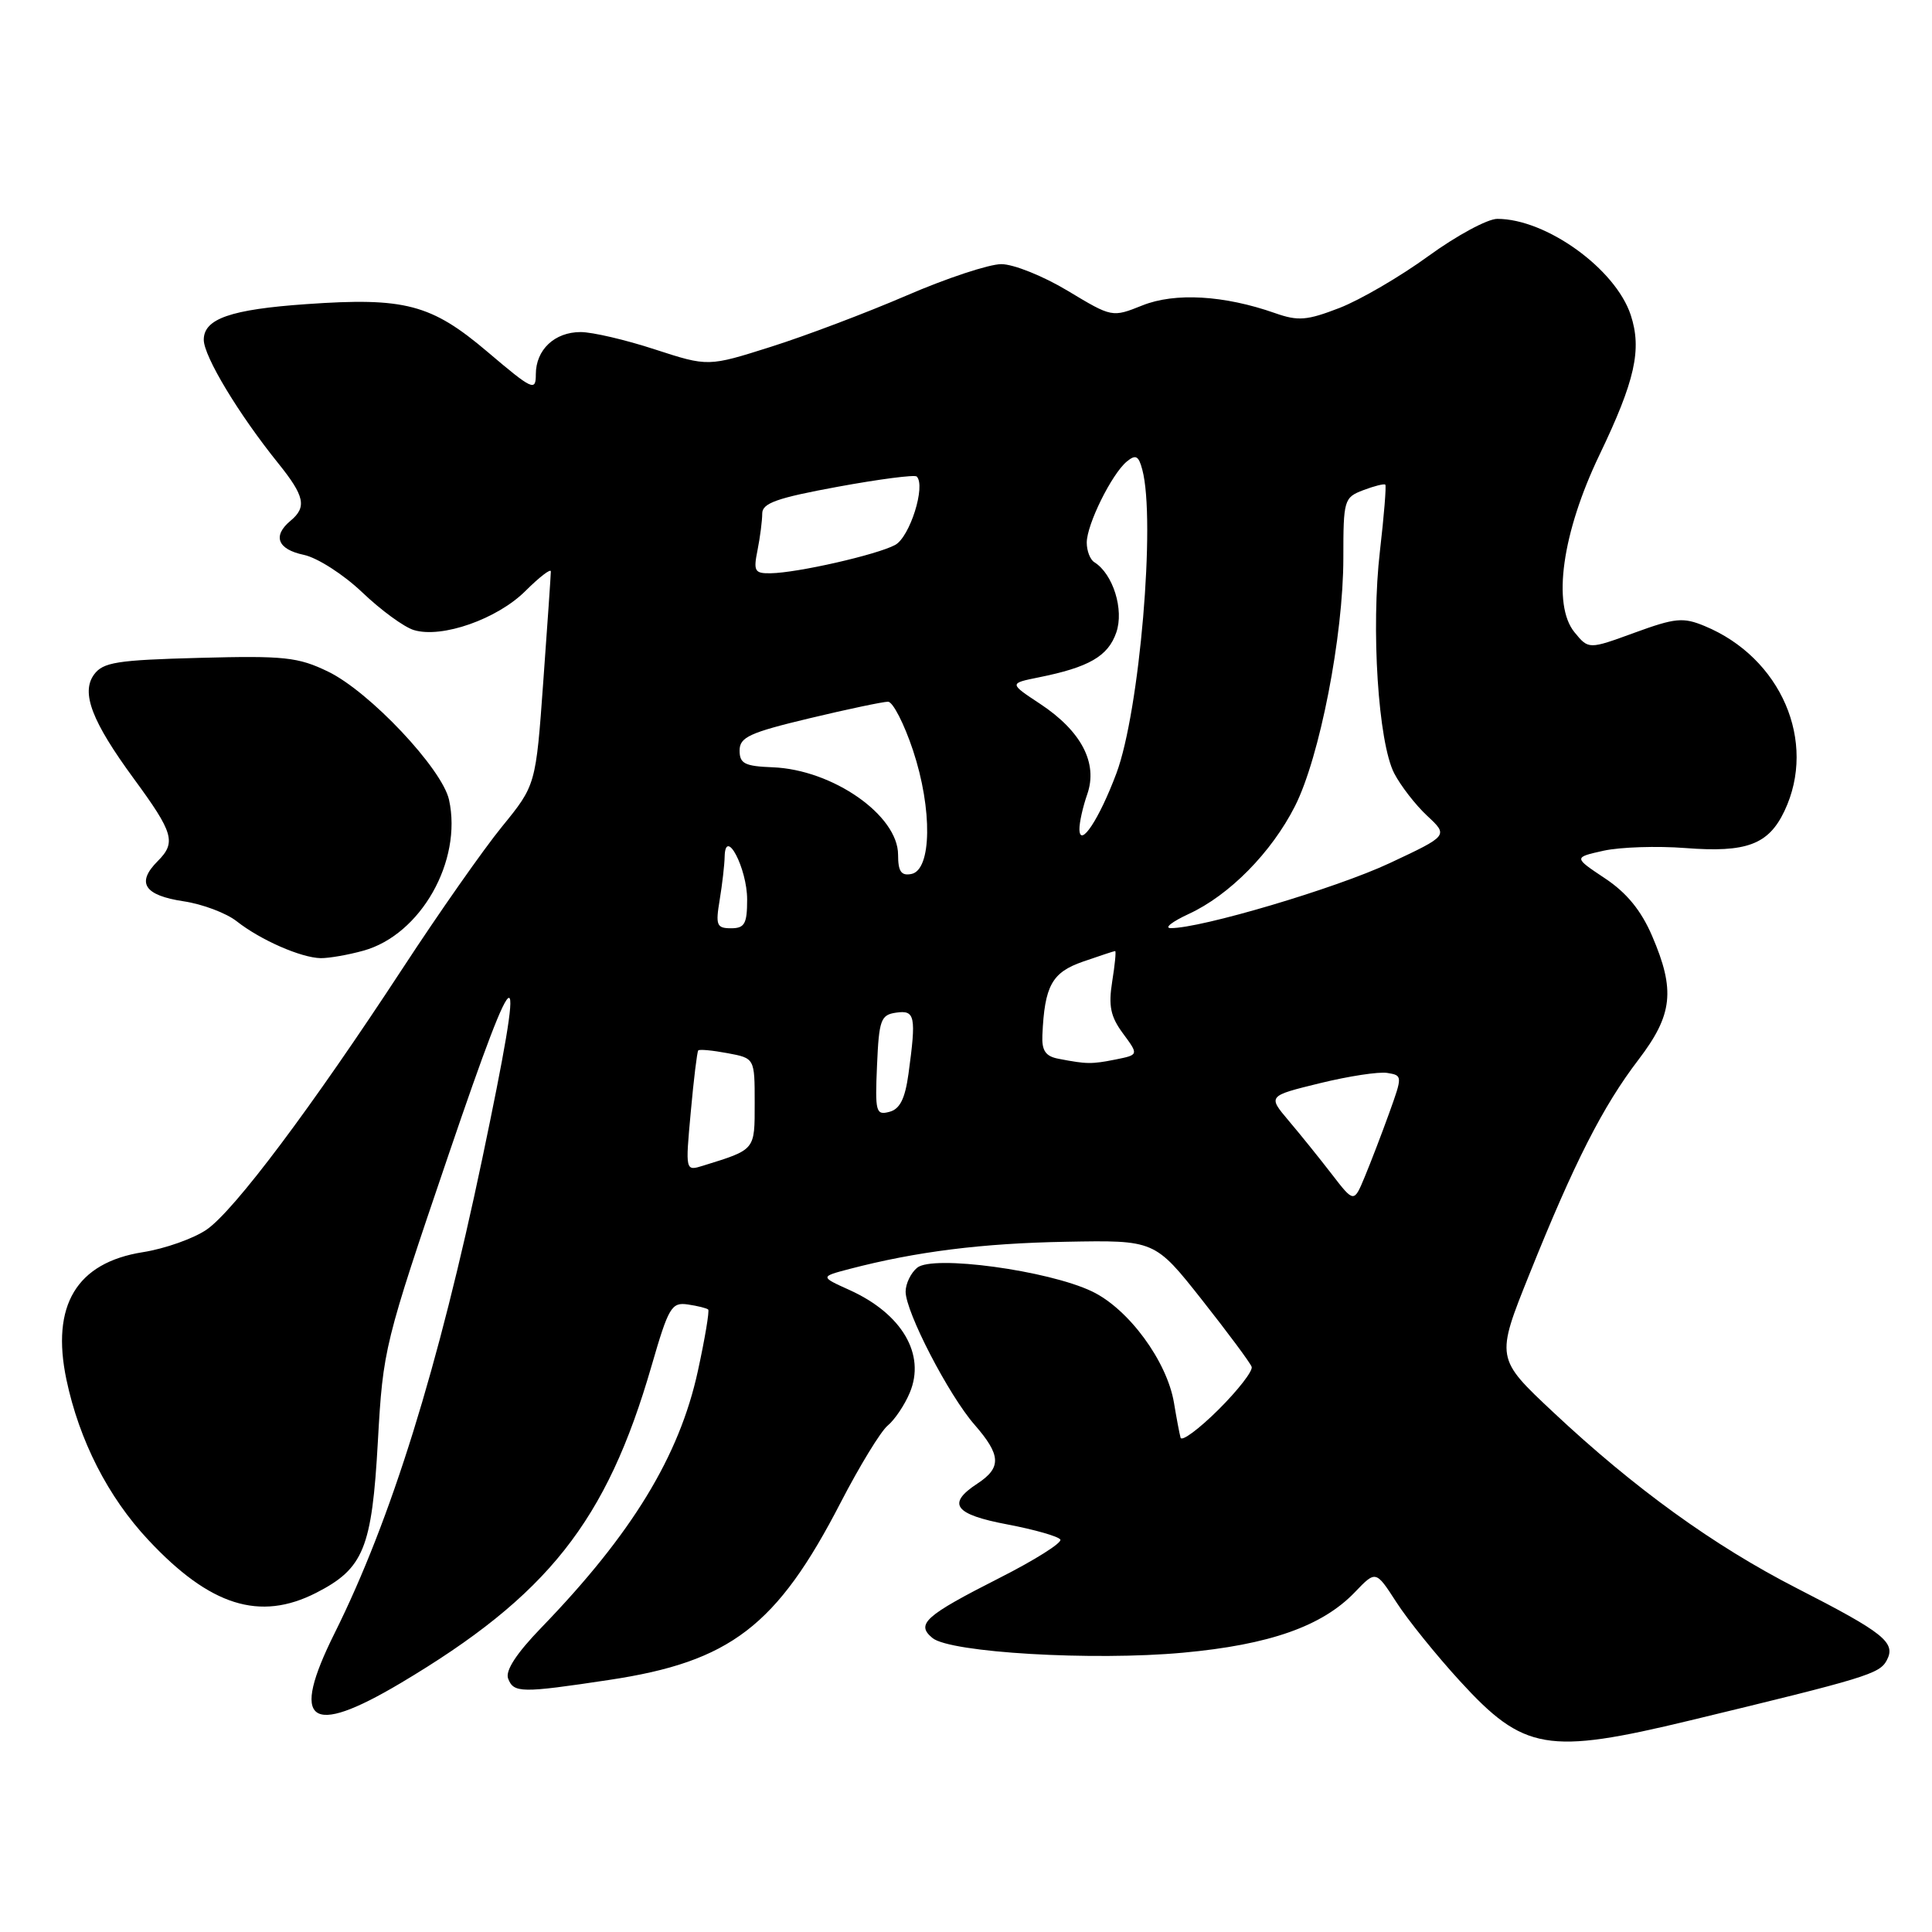 <?xml version="1.0" encoding="UTF-8" standalone="no"?>
<!DOCTYPE svg PUBLIC "-//W3C//DTD SVG 1.1//EN" "http://www.w3.org/Graphics/SVG/1.1/DTD/svg11.dtd" >
<svg xmlns="http://www.w3.org/2000/svg" xmlns:xlink="http://www.w3.org/1999/xlink" version="1.1" viewBox="0 0 256 256">
 <g >
 <path fill="currentColor"
d=" M 223.93 227.97 C 247.33 222.32 249.04 221.80 250.00 220.01 C 251.26 217.65 249.66 216.37 238.09 210.45 C 227.11 204.83 216.58 197.22 205.84 187.15 C 198.18 179.97 198.18 179.97 202.67 168.80 C 208.60 154.03 212.39 146.58 217.11 140.41 C 221.65 134.46 222.01 131.22 218.91 124.01 C 217.46 120.64 215.54 118.29 212.66 116.38 C 208.50 113.61 208.50 113.61 212.50 112.72 C 214.70 112.24 219.57 112.08 223.32 112.37 C 231.43 113.00 234.34 111.91 236.45 107.46 C 240.81 98.28 236.00 87.14 225.87 82.95 C 223.02 81.77 221.98 81.87 216.58 83.84 C 210.50 86.06 210.50 86.06 208.63 83.78 C 205.65 80.14 206.99 70.58 211.94 60.27 C 216.66 50.43 217.58 46.30 216.08 41.74 C 214.06 35.62 204.88 29.00 198.40 29.00 C 197.10 29.00 193.00 31.22 189.27 33.93 C 185.55 36.64 180.25 39.73 177.50 40.80 C 173.18 42.47 172.02 42.57 168.95 41.49 C 162.21 39.12 155.68 38.74 151.37 40.47 C 147.36 42.07 147.36 42.07 141.49 38.54 C 138.26 36.59 134.30 35.00 132.68 35.00 C 131.06 35.00 125.41 36.87 120.12 39.16 C 114.83 41.44 106.75 44.50 102.16 45.95 C 93.83 48.59 93.83 48.59 86.78 46.30 C 82.91 45.03 78.48 44.00 76.94 44.00 C 73.49 44.00 71.00 46.34 71.00 49.60 C 71.00 51.89 70.58 51.70 64.57 46.60 C 57.14 40.30 53.64 39.38 40.58 40.30 C 30.56 41.00 27.00 42.24 27.00 45.02 C 27.00 47.21 31.63 54.89 36.87 61.39 C 40.37 65.74 40.68 67.19 38.50 69.00 C 36.08 71.01 36.77 72.79 40.25 73.52 C 42.05 73.90 45.50 76.11 48.00 78.49 C 50.48 80.86 53.56 83.11 54.85 83.49 C 58.56 84.61 65.91 82.02 69.63 78.30 C 71.49 76.45 73.00 75.29 72.99 75.72 C 72.99 76.15 72.54 82.69 71.99 90.27 C 71.00 104.03 71.00 104.03 66.52 109.53 C 64.05 112.56 58.14 120.99 53.38 128.27 C 41.25 146.80 31.05 160.40 27.38 162.93 C 25.66 164.11 21.86 165.46 18.93 165.92 C 10.14 167.31 6.74 172.97 8.80 182.80 C 10.50 190.87 14.31 198.35 19.66 204.06 C 27.82 212.79 34.42 214.87 41.89 211.06 C 48.19 207.84 49.28 205.17 50.07 191.00 C 50.76 178.69 50.90 178.11 59.44 153.00 C 68.91 125.16 69.83 125.26 63.91 153.50 C 58.08 181.27 51.83 201.36 44.34 216.40 C 38.42 228.28 40.96 230.22 53.05 223.04 C 72.59 211.43 80.37 201.60 86.33 181.00 C 88.59 173.19 88.98 172.53 91.15 172.85 C 92.44 173.04 93.65 173.34 93.84 173.52 C 94.02 173.69 93.41 177.36 92.47 181.67 C 90.01 192.97 83.72 203.27 71.73 215.67 C 68.43 219.08 66.93 221.38 67.33 222.42 C 68.07 224.34 69.04 224.36 80.71 222.60 C 96.78 220.19 102.94 215.47 111.40 199.08 C 113.90 194.25 116.70 189.66 117.62 188.90 C 118.55 188.13 119.87 186.17 120.55 184.54 C 122.68 179.47 119.53 174.09 112.58 170.94 C 108.66 169.17 108.66 169.17 112.58 168.14 C 121.40 165.84 130.12 164.74 141.26 164.54 C 153.01 164.32 153.01 164.32 159.26 172.23 C 162.69 176.58 165.66 180.57 165.85 181.11 C 166.04 181.64 164.06 184.19 161.45 186.79 C 158.84 189.38 156.58 191.05 156.43 190.50 C 156.28 189.95 155.89 187.88 155.56 185.89 C 154.64 180.37 149.55 173.44 144.70 171.12 C 138.87 168.33 123.60 166.26 121.53 167.98 C 120.69 168.67 120.00 170.10 120.00 171.15 C 120.00 173.84 125.71 184.87 129.13 188.78 C 132.65 192.82 132.73 194.47 129.50 196.59 C 125.41 199.27 126.45 200.67 133.51 202.00 C 137.09 202.68 140.24 203.58 140.50 204.00 C 140.76 204.42 137.13 206.71 132.43 209.09 C 122.54 214.11 121.33 215.20 123.55 217.04 C 125.88 218.98 144.82 220.09 156.76 218.99 C 168.23 217.94 175.21 215.48 179.53 210.97 C 182.30 208.08 182.30 208.08 185.02 212.29 C 186.51 214.61 190.30 219.31 193.44 222.74 C 201.91 232.00 205.02 232.53 223.93 227.97 Z  M 48.15 125.97 C 55.74 123.87 61.28 114.10 59.50 105.98 C 58.59 101.86 48.96 91.64 43.47 88.99 C 39.51 87.07 37.68 86.87 26.43 87.17 C 15.48 87.46 13.66 87.75 12.46 89.38 C 10.71 91.78 12.16 95.58 17.74 103.19 C 23.00 110.36 23.37 111.63 20.90 114.10 C 18.02 116.98 19.10 118.64 24.35 119.43 C 26.83 119.80 29.99 120.99 31.36 122.07 C 34.52 124.56 39.89 126.91 42.50 126.96 C 43.60 126.97 46.14 126.53 48.15 125.97 Z  M 176.45 155.56 C 174.83 153.46 172.26 150.27 170.74 148.48 C 167.99 145.22 167.99 145.22 174.89 143.53 C 178.69 142.60 182.71 141.98 183.83 142.17 C 185.84 142.50 185.85 142.56 184.07 147.50 C 183.08 150.25 181.62 154.05 180.83 155.95 C 179.40 159.39 179.40 159.39 176.45 155.56 Z  M 91.53 147.35 C 91.92 143.03 92.37 139.36 92.52 139.19 C 92.67 139.01 94.42 139.18 96.40 139.55 C 100.00 140.22 100.00 140.22 100.00 146.14 C 100.00 152.46 100.14 152.29 93.16 154.46 C 90.81 155.19 90.81 155.19 91.53 147.35 Z  M 116.21 141.17 C 116.47 135.12 116.71 134.47 118.75 134.18 C 121.26 133.82 121.42 134.64 120.38 142.28 C 119.92 145.61 119.24 146.97 117.83 147.33 C 116.06 147.80 115.94 147.32 116.21 141.17 Z  M 140.25 140.29 C 138.54 139.97 138.03 139.21 138.12 137.18 C 138.41 130.61 139.38 128.85 143.50 127.42 C 145.70 126.66 147.62 126.02 147.76 126.02 C 147.91 126.01 147.73 127.83 147.37 130.07 C 146.86 133.30 147.15 134.71 148.81 136.95 C 150.89 139.77 150.89 139.77 147.82 140.39 C 144.63 141.02 144.00 141.02 140.25 140.29 Z  M 95.36 119.25 C 95.70 117.19 96.00 114.60 96.02 113.50 C 96.11 109.53 99.00 115.06 99.00 119.19 C 99.00 122.41 98.67 123.00 96.87 123.00 C 94.96 123.00 94.80 122.60 95.36 119.25 Z  M 157.50 121.11 C 162.89 118.63 168.48 112.96 171.59 106.82 C 174.86 100.37 178.00 84.25 178.00 73.94 C 178.00 66.23 178.09 65.92 180.64 64.95 C 182.09 64.40 183.40 64.07 183.56 64.22 C 183.71 64.38 183.39 68.33 182.85 73.00 C 181.65 83.30 182.62 98.36 184.74 102.47 C 185.60 104.12 187.56 106.66 189.11 108.10 C 191.92 110.72 191.92 110.72 184.14 114.37 C 177.05 117.70 159.07 123.03 155.12 122.98 C 154.23 122.97 155.30 122.13 157.50 121.11 Z  M 119.00 113.26 C 119.00 108.03 110.33 101.98 102.39 101.67 C 98.68 101.53 98.00 101.18 98.00 99.45 C 98.00 97.68 99.31 97.08 107.25 95.18 C 112.34 93.96 117.03 92.98 117.67 92.98 C 118.31 92.99 119.80 95.89 120.98 99.43 C 123.57 107.23 123.46 115.30 120.75 115.81 C 119.41 116.07 119.00 115.47 119.00 113.26 Z  M 143.03 109.90 C 143.01 109.02 143.48 106.92 144.07 105.23 C 145.50 101.12 143.29 96.88 137.83 93.27 C 133.71 90.55 133.71 90.55 137.61 89.76 C 144.29 88.42 146.82 86.96 147.91 83.82 C 148.97 80.79 147.48 76.04 145.01 74.50 C 144.45 74.16 144.00 72.99 144.00 71.90 C 144.00 69.50 147.30 62.83 149.30 61.16 C 150.49 60.18 150.87 60.38 151.36 62.23 C 153.16 68.93 151.00 94.27 147.93 102.47 C 145.66 108.53 143.08 112.44 143.03 109.90 Z  M 100.38 72.88 C 100.72 71.16 101.00 68.98 101.00 68.04 C 101.00 66.67 102.95 65.98 111.00 64.50 C 116.50 63.49 121.21 62.88 121.47 63.14 C 122.70 64.37 120.56 71.16 118.61 72.21 C 116.19 73.51 105.65 75.91 102.12 75.96 C 99.99 76.00 99.81 75.68 100.38 72.88 Z "/>
</g>
</svg>